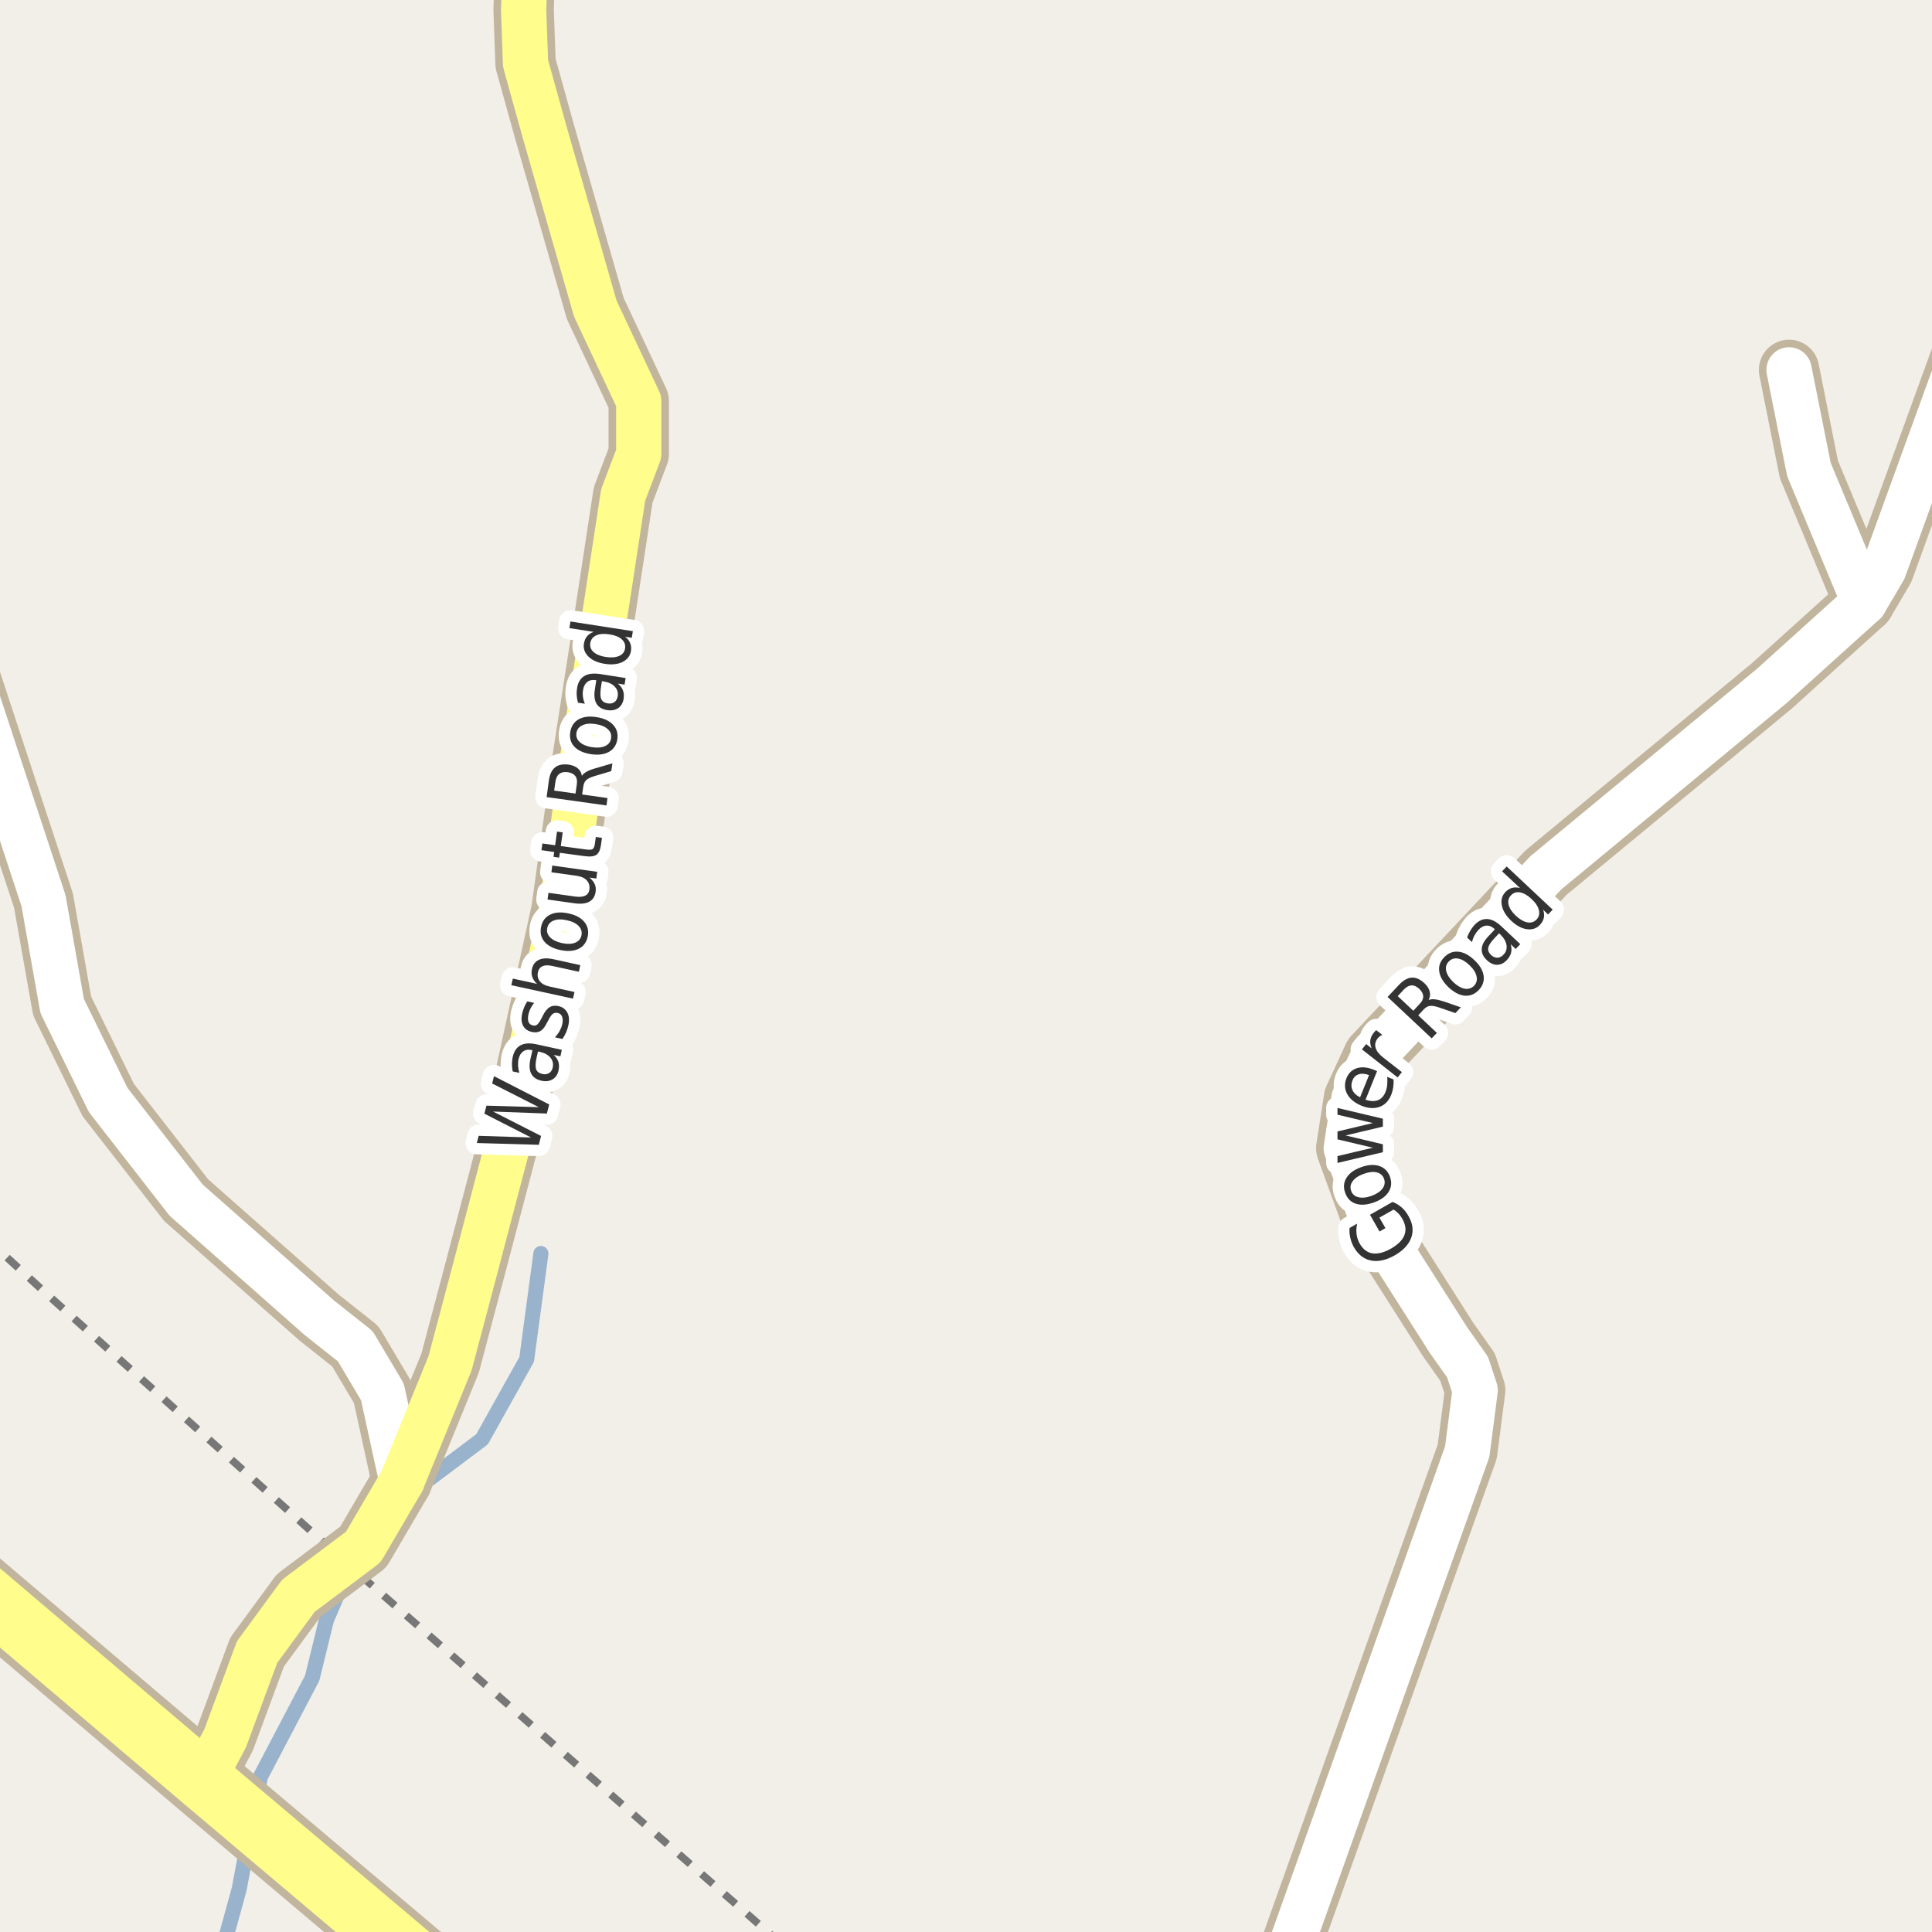 <?xml version="1.0" encoding="UTF-8"?>
<svg xmlns="http://www.w3.org/2000/svg" xmlns:xlink="http://www.w3.org/1999/xlink" width="256pt" height="256pt" viewBox="0 0 256 256" version="1.1">
<g id="surface2">
<rect x="0" y="0" width="256" height="256" style="fill:rgb(94.902%,93.725%,91.373%);fill-opacity:1;stroke:none;"/>
<path style="fill:none;stroke-width:2;stroke-linecap:round;stroke-linejoin:round;stroke:rgb(60%,70.196%,80%);stroke-opacity:1;stroke-miterlimit:10;" d="M 29.582 258 L 31.695 250.297 L 34.488 235.465 L 41.367 222.355 L 43.25 214.672 L 45.398 209.672 L 50.77 204.406 L 55.016 197.367 L 63.879 190.707 L 69.789 180.125 L 71.672 166.098 "/>
<path style="fill:none;stroke-width:1;stroke-linecap:butt;stroke-linejoin:round;stroke:rgb(46.667%,46.667%,46.667%);stroke-opacity:1;stroke-dasharray:2,2;stroke-miterlimit:10;" d="M 47.824 208.793 L 102.871 257 "/>
<path style="fill:none;stroke-width:1;stroke-linecap:butt;stroke-linejoin:round;stroke:rgb(46.667%,46.667%,46.667%);stroke-opacity:1;stroke-dasharray:2,2;stroke-miterlimit:10;" d="M -2 163.934 L 5.996 171.285 L 44.121 205.488 "/>
<path style="fill:none;stroke-width:1;stroke-linecap:butt;stroke-linejoin:round;stroke:rgb(46.667%,46.667%,46.667%);stroke-opacity:1;stroke-dasharray:2,2;stroke-miterlimit:10;" d="M 44.121 205.488 L 47.824 208.793 "/>
<path style="fill:none;stroke-width:8;stroke-linecap:round;stroke-linejoin:round;stroke:rgb(75.686%,70.98%,61.569%);stroke-opacity:1;stroke-miterlimit:10;" d="M 247.031 79.82 L 239.691 62.207 L 237.059 49.012 "/>
<path style="fill:none;stroke-width:8;stroke-linecap:round;stroke-linejoin:round;stroke:rgb(75.686%,70.98%,61.569%);stroke-opacity:1;stroke-miterlimit:10;" d="M -9 80.832 L -4.93 86.848 L 5.766 119.344 L 8.234 133.301 L 14.34 145.762 L 24.664 159.023 L 42.305 174.602 L 47.078 178.383 L 50.668 184.426 L 53.254 196.254 "/>
<path style="fill:none;stroke-width:8;stroke-linecap:round;stroke-linejoin:round;stroke:rgb(75.686%,70.98%,61.569%);stroke-opacity:1;stroke-miterlimit:10;" d="M 168.863 264 L 194.418 192.344 L 195.465 184.203 L 194.465 181.152 L 191.945 177.59 L 181.902 161.82 L 178.387 152.156 L 179.41 145.543 L 181.973 139.977 L 204.832 115.652 L 234.773 90.887 L 247.031 79.82 L 249.617 75.434 L 264 35.84 "/>
<path style="fill:none;stroke-width:8;stroke-linecap:round;stroke-linejoin:round;stroke:rgb(75.686%,70.98%,61.569%);stroke-opacity:1;stroke-miterlimit:10;" d="M 26.883 235.895 L 29.836 230.336 L 34.062 218.91 L 39.543 211.445 L 48.129 204.996 L 49.176 203.215 L 53.254 196.254 L 59.637 180.641 L 62.887 168.391 L 69.137 144.641 L 74.387 120.645 L 77.133 100.891 L 80.387 79.891 L 82.57 65.594 L 84.637 60.141 L 84.637 53.141 L 78.883 40.895 L 72.137 17.391 L 69.637 8.391 L 69.383 1.391 L 69.676 -9 "/>
<path style="fill:none;stroke-width:10;stroke-linecap:round;stroke-linejoin:round;stroke:rgb(75.686%,70.98%,61.569%);stroke-opacity:1;stroke-miterlimit:10;" d="M 62.535 266 L 26.883 235.895 L -11 203.707 "/>
<path style="fill:none;stroke-width:6;stroke-linecap:round;stroke-linejoin:round;stroke:rgb(100%,100%,100%);stroke-opacity:1;stroke-miterlimit:10;" d="M 247.031 79.82 L 239.691 62.207 L 237.059 49.012 "/>
<path style="fill:none;stroke-width:6;stroke-linecap:round;stroke-linejoin:round;stroke:rgb(100%,100%,100%);stroke-opacity:1;stroke-miterlimit:10;" d="M -9 80.832 L -4.93 86.848 L 5.766 119.344 L 8.234 133.301 L 14.34 145.762 L 24.664 159.023 L 42.305 174.602 L 47.078 178.383 L 50.668 184.426 L 53.254 196.254 "/>
<path style="fill:none;stroke-width:6;stroke-linecap:round;stroke-linejoin:round;stroke:rgb(100%,100%,100%);stroke-opacity:1;stroke-miterlimit:10;" d="M 168.863 264 L 194.418 192.344 L 195.465 184.203 L 194.465 181.152 L 191.945 177.59 L 181.902 161.82 L 178.387 152.156 L 179.41 145.543 L 181.973 139.977 L 204.832 115.652 L 234.773 90.887 L 247.031 79.82 L 249.617 75.434 L 264 35.84 "/>
<path style="fill:none;stroke-width:6;stroke-linecap:round;stroke-linejoin:round;stroke:rgb(100%,99.216%,54.51%);stroke-opacity:1;stroke-miterlimit:10;" d="M 26.883 235.895 L 29.836 230.336 L 34.062 218.91 L 39.543 211.445 L 48.129 204.996 L 49.176 203.215 L 53.254 196.254 L 59.637 180.641 L 62.887 168.391 L 69.137 144.641 L 74.387 120.645 L 77.133 100.891 L 80.387 79.891 L 82.57 65.594 L 84.637 60.141 L 84.637 53.141 L 78.883 40.895 L 72.137 17.391 L 69.637 8.391 L 69.383 1.391 L 69.676 -9 "/>
<path style="fill:none;stroke-width:8;stroke-linecap:round;stroke-linejoin:round;stroke:rgb(100%,99.216%,54.51%);stroke-opacity:1;stroke-miterlimit:10;" d="M 62.535 266 L 26.883 235.895 L -11 203.707 "/>
<path style="fill:none;stroke-width:3;stroke-linecap:round;stroke-linejoin:round;stroke:rgb(100%,100%,100%);stroke-opacity:1;stroke-miterlimit:10;" d="M 63.18 151.457 L 63.43 150.504 L 70.367 150.723 L 64.18 147.566 L 64.461 146.504 L 71.398 146.707 L 65.211 143.566 L 65.461 142.598 L 72.773 146.348 L 72.461 147.551 L 65.336 147.285 L 71.695 150.52 L 71.398 151.691 Z M 71.086 140.203 C 70.941 140.902 70.93 141.406 71.055 141.719 C 71.18 142.023 71.457 142.219 71.883 142.312 C 72.219 142.387 72.508 142.344 72.758 142.188 C 73.008 142.031 73.172 141.781 73.242 141.438 C 73.344 140.949 73.242 140.516 72.93 140.141 C 72.617 139.766 72.148 139.512 71.523 139.375 L 71.289 139.328 Z M 71.086 138.375 L 74.445 139.109 L 74.258 139.969 L 73.367 139.781 C 73.68 140.062 73.887 140.371 73.992 140.703 C 74.094 141.039 74.102 141.418 74.008 141.844 C 73.891 142.375 73.633 142.766 73.227 143.016 C 72.812 143.266 72.32 143.328 71.758 143.203 C 71.094 143.059 70.641 142.75 70.398 142.281 C 70.148 141.812 70.109 141.18 70.273 140.375 L 70.555 139.156 L 70.461 139.141 C 70.016 139.039 69.641 139.094 69.336 139.312 C 69.023 139.523 68.816 139.867 68.711 140.344 C 68.648 140.637 68.629 140.938 68.648 141.25 C 68.672 141.562 68.727 141.867 68.82 142.156 L 67.93 141.969 C 67.867 141.617 67.836 141.289 67.836 140.984 C 67.836 140.672 67.867 140.371 67.93 140.078 C 68.098 139.32 68.441 138.797 68.961 138.516 C 69.484 138.227 70.191 138.18 71.086 138.375 Z M 69.867 132.688 L 70.773 132.891 C 70.586 133.121 70.43 133.359 70.305 133.609 C 70.18 133.852 70.086 134.109 70.023 134.391 C 69.93 134.828 69.938 135.172 70.039 135.422 C 70.133 135.664 70.328 135.812 70.617 135.875 C 70.836 135.93 71.023 135.891 71.18 135.766 C 71.336 135.641 71.531 135.359 71.758 134.922 L 71.898 134.641 C 72.18 134.059 72.488 133.668 72.82 133.469 C 73.145 133.262 73.539 133.211 74.008 133.312 C 74.551 133.438 74.938 133.73 75.18 134.188 C 75.418 134.637 75.461 135.203 75.305 135.891 C 75.242 136.172 75.148 136.465 75.023 136.766 C 74.898 137.059 74.73 137.359 74.523 137.672 L 73.539 137.453 C 73.789 137.172 74 136.887 74.164 136.594 C 74.32 136.305 74.438 136.008 74.508 135.703 C 74.594 135.297 74.582 134.965 74.477 134.703 C 74.375 134.445 74.18 134.281 73.898 134.219 C 73.641 134.168 73.422 134.211 73.242 134.344 C 73.066 134.469 72.852 134.789 72.602 135.297 L 72.445 135.562 C 72.207 136.074 71.93 136.422 71.617 136.609 C 71.305 136.797 70.922 136.84 70.461 136.734 C 69.922 136.609 69.539 136.34 69.32 135.922 C 69.094 135.508 69.047 134.977 69.18 134.328 C 69.254 134.016 69.348 133.727 69.461 133.453 C 69.578 133.172 69.711 132.918 69.867 132.688 Z M 73.344 127.105 L 76.891 127.887 L 76.703 128.762 L 73.188 127.996 C 72.637 127.871 72.203 127.883 71.891 128.027 C 71.57 128.164 71.367 128.426 71.281 128.809 C 71.18 129.277 71.262 129.684 71.531 130.027 C 71.805 130.363 72.227 130.59 72.797 130.715 L 76.125 131.449 L 75.922 132.324 L 67.75 130.543 L 67.953 129.668 L 71.172 130.371 C 70.852 130.082 70.637 129.777 70.531 129.465 C 70.418 129.145 70.402 128.793 70.484 128.418 C 70.609 127.824 70.918 127.414 71.406 127.184 C 71.887 126.957 72.531 126.93 73.344 127.105 Z M 72.516 122.965 C 72.414 123.434 72.539 123.848 72.891 124.199 C 73.234 124.555 73.758 124.809 74.453 124.965 C 75.164 125.113 75.746 125.098 76.203 124.918 C 76.664 124.73 76.945 124.402 77.047 123.934 C 77.141 123.465 77.016 123.055 76.672 122.699 C 76.328 122.336 75.805 122.082 75.094 121.934 C 74.398 121.777 73.82 121.793 73.359 121.98 C 72.891 122.168 72.609 122.496 72.516 122.965 Z M 71.703 122.793 C 71.859 122.043 72.258 121.512 72.891 121.199 C 73.527 120.879 74.328 120.82 75.297 121.027 C 76.258 121.227 76.965 121.602 77.422 122.152 C 77.879 122.707 78.031 123.355 77.875 124.105 C 77.707 124.879 77.301 125.418 76.656 125.73 C 76.012 126.035 75.211 126.086 74.25 125.887 C 73.281 125.68 72.574 125.305 72.125 124.762 C 71.68 124.223 71.539 123.566 71.703 122.793 Z M 76.145 119.691 L 72.551 119.191 L 72.676 118.301 L 76.238 118.801 C 76.801 118.875 77.238 118.832 77.551 118.676 C 77.863 118.52 78.047 118.25 78.098 117.863 C 78.16 117.375 78.047 116.973 77.754 116.66 C 77.465 116.34 77.027 116.137 76.441 116.051 L 73.066 115.582 L 73.176 114.691 L 79.129 115.52 L 79.02 116.41 L 78.113 116.285 C 78.434 116.559 78.664 116.844 78.801 117.145 C 78.934 117.438 78.977 117.777 78.926 118.16 C 78.84 118.766 78.566 119.203 78.098 119.473 C 77.621 119.734 76.969 119.809 76.145 119.691 Z M 72.723 116.957 Z M 71.871 111.766 L 73.559 112 L 73.809 110.188 L 74.559 110.297 L 74.309 112.109 L 77.543 112.547 C 78.035 112.621 78.355 112.609 78.512 112.516 C 78.668 112.414 78.773 112.18 78.824 111.812 L 78.949 110.906 L 79.762 111.016 L 79.637 111.922 C 79.543 112.602 79.34 113.047 79.027 113.266 C 78.707 113.484 78.168 113.543 77.418 113.438 L 74.184 113 L 74.09 113.641 L 73.34 113.531 L 73.434 112.891 L 71.746 112.656 Z M 77.102 102.805 C 77.219 102.617 77.414 102.441 77.695 102.273 C 77.977 102.109 78.359 101.957 78.836 101.82 L 81.148 101.148 L 80.992 102.18 L 78.82 102.82 C 78.27 102.988 77.891 103.172 77.68 103.367 C 77.473 103.555 77.344 103.844 77.289 104.227 L 77.133 105.273 L 80.492 105.742 L 80.367 106.727 L 72.43 105.617 L 72.727 103.43 C 72.844 102.609 73.117 102.023 73.555 101.68 C 73.984 101.336 74.586 101.219 75.367 101.32 C 75.859 101.395 76.254 101.555 76.555 101.805 C 76.859 102.055 77.039 102.391 77.102 102.805 Z M 73.43 104.758 L 76.258 105.148 L 76.43 103.945 C 76.504 103.469 76.438 103.094 76.227 102.82 C 76.02 102.551 75.688 102.383 75.227 102.32 C 74.758 102.258 74.391 102.332 74.117 102.539 C 73.848 102.738 73.676 103.078 73.602 103.555 Z M 76.379 97.117 C 76.309 97.598 76.457 98.004 76.832 98.336 C 77.199 98.672 77.734 98.895 78.441 99.008 C 79.152 99.113 79.734 99.062 80.191 98.852 C 80.641 98.645 80.902 98.301 80.973 97.82 C 81.047 97.352 80.902 96.953 80.535 96.617 C 80.16 96.273 79.621 96.051 78.91 95.945 C 78.203 95.832 77.625 95.883 77.176 96.102 C 76.719 96.312 76.453 96.648 76.379 97.117 Z M 75.566 96.992 C 75.684 96.234 76.047 95.676 76.66 95.32 C 77.277 94.969 78.074 94.867 79.051 95.023 C 80.02 95.172 80.75 95.508 81.238 96.039 C 81.727 96.562 81.914 97.203 81.801 97.961 C 81.676 98.734 81.301 99.289 80.676 99.633 C 80.051 99.977 79.254 100.078 78.285 99.93 C 77.309 99.773 76.578 99.441 76.098 98.93 C 75.621 98.41 75.441 97.766 75.566 96.992 Z M 79.617 91.141 C 79.516 91.852 79.535 92.355 79.68 92.656 C 79.828 92.961 80.113 93.141 80.539 93.203 C 80.883 93.258 81.176 93.199 81.414 93.031 C 81.656 92.855 81.801 92.59 81.852 92.234 C 81.926 91.746 81.789 91.324 81.445 90.969 C 81.102 90.617 80.617 90.391 79.992 90.297 L 79.758 90.25 Z M 79.508 89.312 L 82.898 89.844 L 82.758 90.719 L 81.867 90.578 C 82.188 90.84 82.414 91.137 82.539 91.469 C 82.664 91.793 82.695 92.172 82.633 92.609 C 82.539 93.152 82.297 93.559 81.914 93.828 C 81.531 94.09 81.047 94.18 80.461 94.094 C 79.797 93.992 79.328 93.715 79.055 93.266 C 78.773 92.809 78.695 92.18 78.82 91.375 L 79.008 90.141 L 78.914 90.125 C 78.457 90.055 78.086 90.137 77.805 90.375 C 77.516 90.605 77.332 90.961 77.258 91.438 C 77.207 91.742 77.203 92.043 77.242 92.344 C 77.285 92.648 77.367 92.949 77.492 93.25 L 76.586 93.109 C 76.492 92.758 76.438 92.43 76.414 92.125 C 76.395 91.812 76.41 91.512 76.461 91.219 C 76.578 90.449 76.891 89.906 77.398 89.594 C 77.898 89.273 78.602 89.18 79.508 89.312 Z M 78.668 83.727 L 75.449 83.227 L 75.59 82.352 L 83.855 83.633 L 83.715 84.508 L 82.824 84.367 C 83.145 84.609 83.371 84.891 83.496 85.211 C 83.629 85.523 83.668 85.875 83.605 86.258 C 83.5 86.906 83.129 87.391 82.496 87.711 C 81.863 88.023 81.074 88.109 80.137 87.961 C 79.199 87.816 78.48 87.5 77.98 87.008 C 77.473 86.508 77.27 85.938 77.371 85.289 C 77.434 84.906 77.57 84.582 77.777 84.32 C 77.988 84.062 78.285 83.863 78.668 83.727 Z M 80.277 87.055 C 80.996 87.16 81.586 87.113 82.043 86.914 C 82.492 86.719 82.754 86.383 82.824 85.914 C 82.898 85.445 82.754 85.047 82.387 84.711 C 82.012 84.379 81.465 84.16 80.746 84.055 C 80.027 83.941 79.445 83.988 78.996 84.195 C 78.551 84.406 78.289 84.742 78.215 85.211 C 78.145 85.68 78.289 86.078 78.652 86.398 C 79.02 86.723 79.559 86.941 80.277 87.055 Z M 80.277 87.055 "/>
<path style=" stroke:none;fill-rule:evenodd;fill:rgb(20%,20%,20%);fill-opacity:1;" d="M 63.18 151.457 L 63.43 150.504 L 70.367 150.723 L 64.18 147.566 L 64.461 146.504 L 71.398 146.707 L 65.211 143.566 L 65.461 142.598 L 72.773 146.348 L 72.461 147.551 L 65.336 147.285 L 71.695 150.52 L 71.398 151.691 Z M 71.086 140.203 C 70.941 140.902 70.93 141.406 71.055 141.719 C 71.18 142.023 71.457 142.219 71.883 142.312 C 72.219 142.387 72.508 142.344 72.758 142.188 C 73.008 142.031 73.172 141.781 73.242 141.438 C 73.344 140.949 73.242 140.516 72.93 140.141 C 72.617 139.766 72.148 139.512 71.523 139.375 L 71.289 139.328 Z M 71.086 138.375 L 74.445 139.109 L 74.258 139.969 L 73.367 139.781 C 73.68 140.062 73.887 140.371 73.992 140.703 C 74.094 141.039 74.102 141.418 74.008 141.844 C 73.891 142.375 73.633 142.766 73.227 143.016 C 72.812 143.266 72.32 143.328 71.758 143.203 C 71.094 143.059 70.641 142.75 70.398 142.281 C 70.148 141.812 70.109 141.18 70.273 140.375 L 70.555 139.156 L 70.461 139.141 C 70.016 139.039 69.641 139.094 69.336 139.312 C 69.023 139.523 68.816 139.867 68.711 140.344 C 68.648 140.637 68.629 140.938 68.648 141.25 C 68.672 141.562 68.727 141.867 68.82 142.156 L 67.93 141.969 C 67.867 141.617 67.836 141.289 67.836 140.984 C 67.836 140.672 67.867 140.371 67.93 140.078 C 68.098 139.32 68.441 138.797 68.961 138.516 C 69.484 138.227 70.191 138.18 71.086 138.375 Z M 69.867 132.688 L 70.773 132.891 C 70.586 133.121 70.43 133.359 70.305 133.609 C 70.18 133.852 70.086 134.109 70.023 134.391 C 69.93 134.828 69.938 135.172 70.039 135.422 C 70.133 135.664 70.328 135.812 70.617 135.875 C 70.836 135.93 71.023 135.891 71.18 135.766 C 71.336 135.641 71.531 135.359 71.758 134.922 L 71.898 134.641 C 72.18 134.059 72.488 133.668 72.82 133.469 C 73.145 133.262 73.539 133.211 74.008 133.312 C 74.551 133.438 74.938 133.73 75.18 134.188 C 75.418 134.637 75.461 135.203 75.305 135.891 C 75.242 136.172 75.148 136.465 75.023 136.766 C 74.898 137.059 74.73 137.359 74.523 137.672 L 73.539 137.453 C 73.789 137.172 74 136.887 74.164 136.594 C 74.32 136.305 74.438 136.008 74.508 135.703 C 74.594 135.297 74.582 134.965 74.477 134.703 C 74.375 134.445 74.18 134.281 73.898 134.219 C 73.641 134.168 73.422 134.211 73.242 134.344 C 73.066 134.469 72.852 134.789 72.602 135.297 L 72.445 135.562 C 72.207 136.074 71.93 136.422 71.617 136.609 C 71.305 136.797 70.922 136.84 70.461 136.734 C 69.922 136.609 69.539 136.34 69.32 135.922 C 69.094 135.508 69.047 134.977 69.18 134.328 C 69.254 134.016 69.348 133.727 69.461 133.453 C 69.578 133.172 69.711 132.918 69.867 132.688 Z M 73.344 127.105 L 76.891 127.887 L 76.703 128.762 L 73.188 127.996 C 72.637 127.871 72.203 127.883 71.891 128.027 C 71.57 128.164 71.367 128.426 71.281 128.809 C 71.18 129.277 71.262 129.684 71.531 130.027 C 71.805 130.363 72.227 130.59 72.797 130.715 L 76.125 131.449 L 75.922 132.324 L 67.75 130.543 L 67.953 129.668 L 71.172 130.371 C 70.852 130.082 70.637 129.777 70.531 129.465 C 70.418 129.145 70.402 128.793 70.484 128.418 C 70.609 127.824 70.918 127.414 71.406 127.184 C 71.887 126.957 72.531 126.93 73.344 127.105 Z M 72.516 122.965 C 72.414 123.434 72.539 123.848 72.891 124.199 C 73.234 124.555 73.758 124.809 74.453 124.965 C 75.164 125.113 75.746 125.098 76.203 124.918 C 76.664 124.73 76.945 124.402 77.047 123.934 C 77.141 123.465 77.016 123.055 76.672 122.699 C 76.328 122.336 75.805 122.082 75.094 121.934 C 74.398 121.777 73.82 121.793 73.359 121.98 C 72.891 122.168 72.609 122.496 72.516 122.965 Z M 71.703 122.793 C 71.859 122.043 72.258 121.512 72.891 121.199 C 73.527 120.879 74.328 120.82 75.297 121.027 C 76.258 121.227 76.965 121.602 77.422 122.152 C 77.879 122.707 78.031 123.355 77.875 124.105 C 77.707 124.879 77.301 125.418 76.656 125.73 C 76.012 126.035 75.211 126.086 74.25 125.887 C 73.281 125.68 72.574 125.305 72.125 124.762 C 71.68 124.223 71.539 123.566 71.703 122.793 Z M 76.145 119.691 L 72.551 119.191 L 72.676 118.301 L 76.238 118.801 C 76.801 118.875 77.238 118.832 77.551 118.676 C 77.863 118.52 78.047 118.25 78.098 117.863 C 78.16 117.375 78.047 116.973 77.754 116.66 C 77.465 116.34 77.027 116.137 76.441 116.051 L 73.066 115.582 L 73.176 114.691 L 79.129 115.52 L 79.02 116.41 L 78.113 116.285 C 78.434 116.559 78.664 116.844 78.801 117.145 C 78.934 117.438 78.977 117.777 78.926 118.16 C 78.84 118.766 78.566 119.203 78.098 119.473 C 77.621 119.734 76.969 119.809 76.145 119.691 Z M 72.723 116.957 Z M 71.871 111.766 L 73.559 112 L 73.809 110.188 L 74.559 110.297 L 74.309 112.109 L 77.543 112.547 C 78.035 112.621 78.355 112.609 78.512 112.516 C 78.668 112.414 78.773 112.18 78.824 111.812 L 78.949 110.906 L 79.762 111.016 L 79.637 111.922 C 79.543 112.602 79.34 113.047 79.027 113.266 C 78.707 113.484 78.168 113.543 77.418 113.438 L 74.184 113 L 74.09 113.641 L 73.34 113.531 L 73.434 112.891 L 71.746 112.656 Z M 77.102 102.805 C 77.219 102.617 77.414 102.441 77.695 102.273 C 77.977 102.109 78.359 101.957 78.836 101.82 L 81.148 101.148 L 80.992 102.18 L 78.82 102.82 C 78.27 102.988 77.891 103.172 77.68 103.367 C 77.473 103.555 77.344 103.844 77.289 104.227 L 77.133 105.273 L 80.492 105.742 L 80.367 106.727 L 72.43 105.617 L 72.727 103.43 C 72.844 102.609 73.117 102.023 73.555 101.68 C 73.984 101.336 74.586 101.219 75.367 101.32 C 75.859 101.395 76.254 101.555 76.555 101.805 C 76.859 102.055 77.039 102.391 77.102 102.805 Z M 73.43 104.758 L 76.258 105.148 L 76.43 103.945 C 76.504 103.469 76.438 103.094 76.227 102.82 C 76.02 102.551 75.688 102.383 75.227 102.32 C 74.758 102.258 74.391 102.332 74.117 102.539 C 73.848 102.738 73.676 103.078 73.602 103.555 Z M 76.379 97.117 C 76.309 97.598 76.457 98.004 76.832 98.336 C 77.199 98.672 77.734 98.895 78.441 99.008 C 79.152 99.113 79.734 99.062 80.191 98.852 C 80.641 98.645 80.902 98.301 80.973 97.82 C 81.047 97.352 80.902 96.953 80.535 96.617 C 80.16 96.273 79.621 96.051 78.91 95.945 C 78.203 95.832 77.625 95.883 77.176 96.102 C 76.719 96.312 76.453 96.648 76.379 97.117 Z M 75.566 96.992 C 75.684 96.234 76.047 95.676 76.66 95.32 C 77.277 94.969 78.074 94.867 79.051 95.023 C 80.02 95.172 80.75 95.508 81.238 96.039 C 81.727 96.562 81.914 97.203 81.801 97.961 C 81.676 98.734 81.301 99.289 80.676 99.633 C 80.051 99.977 79.254 100.078 78.285 99.93 C 77.309 99.773 76.578 99.441 76.098 98.93 C 75.621 98.41 75.441 97.766 75.566 96.992 Z M 79.617 91.141 C 79.516 91.852 79.535 92.355 79.68 92.656 C 79.828 92.961 80.113 93.141 80.539 93.203 C 80.883 93.258 81.176 93.199 81.414 93.031 C 81.656 92.855 81.801 92.59 81.852 92.234 C 81.926 91.746 81.789 91.324 81.445 90.969 C 81.102 90.617 80.617 90.391 79.992 90.297 L 79.758 90.25 Z M 79.508 89.312 L 82.898 89.844 L 82.758 90.719 L 81.867 90.578 C 82.188 90.84 82.414 91.137 82.539 91.469 C 82.664 91.793 82.695 92.172 82.633 92.609 C 82.539 93.152 82.297 93.559 81.914 93.828 C 81.531 94.09 81.047 94.18 80.461 94.094 C 79.797 93.992 79.328 93.715 79.055 93.266 C 78.773 92.809 78.695 92.18 78.82 91.375 L 79.008 90.141 L 78.914 90.125 C 78.457 90.055 78.086 90.137 77.805 90.375 C 77.516 90.605 77.332 90.961 77.258 91.438 C 77.207 91.742 77.203 92.043 77.242 92.344 C 77.285 92.648 77.367 92.949 77.492 93.25 L 76.586 93.109 C 76.492 92.758 76.438 92.43 76.414 92.125 C 76.395 91.812 76.41 91.512 76.461 91.219 C 76.578 90.449 76.891 89.906 77.398 89.594 C 77.898 89.273 78.602 89.18 79.508 89.312 Z M 78.668 83.727 L 75.449 83.227 L 75.59 82.352 L 83.855 83.633 L 83.715 84.508 L 82.824 84.367 C 83.145 84.609 83.371 84.891 83.496 85.211 C 83.629 85.523 83.668 85.875 83.605 86.258 C 83.5 86.906 83.129 87.391 82.496 87.711 C 81.863 88.023 81.074 88.109 80.137 87.961 C 79.199 87.816 78.48 87.5 77.98 87.008 C 77.473 86.508 77.27 85.938 77.371 85.289 C 77.434 84.906 77.57 84.582 77.777 84.32 C 77.988 84.062 78.285 83.863 78.668 83.727 Z M 80.277 87.055 C 80.996 87.16 81.586 87.113 82.043 86.914 C 82.492 86.719 82.754 86.383 82.824 85.914 C 82.898 85.445 82.754 85.047 82.387 84.711 C 82.012 84.379 81.465 84.16 80.746 84.055 C 80.027 83.941 79.445 83.988 78.996 84.195 C 78.551 84.406 78.289 84.742 78.215 85.211 C 78.145 85.68 78.289 86.078 78.652 86.398 C 79.02 86.723 79.559 86.941 80.277 87.055 Z M 80.277 87.055 "/>
<path style="fill:none;stroke-width:3;stroke-linecap:round;stroke-linejoin:round;stroke:rgb(100%,100%,100%);stroke-opacity:1;stroke-miterlimit:10;" d="M 184.656 160.277 L 182.781 161.34 L 183.578 162.73 L 182.797 163.184 L 181.531 160.965 L 184.516 159.262 C 184.965 159.43 185.371 159.676 185.734 159.996 C 186.09 160.309 186.391 160.695 186.641 161.152 C 187.203 162.133 187.324 163.082 187 163.996 C 186.668 164.91 185.938 165.691 184.812 166.34 C 183.668 166.984 182.621 167.215 181.672 167.027 C 180.727 166.84 179.969 166.254 179.406 165.277 C 179.18 164.871 179.016 164.449 178.922 164.012 C 178.82 163.566 178.789 163.133 178.828 162.715 L 179.828 162.137 C 179.727 162.617 179.699 163.074 179.75 163.512 C 179.805 163.949 179.938 164.367 180.156 164.762 C 180.586 165.52 181.148 165.957 181.844 166.074 C 182.543 166.188 183.367 165.98 184.312 165.449 C 185.25 164.906 185.844 164.309 186.094 163.652 C 186.344 162.996 186.258 162.289 185.828 161.527 C 185.652 161.215 185.469 160.965 185.281 160.777 C 185.094 160.582 184.887 160.414 184.656 160.277 Z M 179.035 157.797 C 179.191 158.246 179.516 158.527 180.004 158.641 C 180.496 158.758 181.078 158.695 181.754 158.453 C 182.422 158.203 182.902 157.883 183.191 157.484 C 183.484 157.078 183.551 156.652 183.395 156.203 C 183.23 155.746 182.906 155.461 182.426 155.344 C 181.938 155.23 181.359 155.297 180.691 155.547 C 180.016 155.789 179.531 156.109 179.238 156.516 C 178.938 156.914 178.871 157.34 179.035 157.797 Z M 178.254 158.078 C 177.984 157.352 178.035 156.684 178.41 156.078 C 178.777 155.465 179.426 154.992 180.363 154.656 C 181.281 154.324 182.078 154.273 182.754 154.5 C 183.434 154.719 183.906 155.195 184.176 155.922 C 184.438 156.652 184.379 157.32 184.004 157.922 C 183.629 158.527 182.984 158.992 182.066 159.328 C 181.129 159.66 180.328 159.719 179.66 159.5 C 178.984 159.281 178.516 158.809 178.254 158.078 Z M 177.223 154.094 L 177.223 153.188 L 181.91 152.078 L 177.223 150.969 L 177.223 149.922 L 181.91 148.812 L 177.223 147.703 L 177.223 146.812 L 183.238 148.234 L 183.238 149.281 L 178.301 150.453 L 183.238 151.625 L 183.238 152.672 Z M 182.016 141.738 L 182.469 141.926 L 180.938 145.723 C 181.586 145.934 182.133 145.953 182.578 145.785 C 183.023 145.609 183.359 145.25 183.578 144.707 C 183.711 144.387 183.789 144.062 183.812 143.738 C 183.844 143.406 183.844 143.059 183.812 142.691 L 184.656 143.035 C 184.676 143.391 184.66 143.738 184.609 144.082 C 184.555 144.418 184.469 144.746 184.344 145.066 C 184.02 145.871 183.508 146.402 182.812 146.66 C 182.105 146.922 181.309 146.875 180.422 146.52 C 179.508 146.145 178.871 145.629 178.516 144.973 C 178.152 144.309 178.121 143.598 178.422 142.848 C 178.703 142.172 179.168 141.734 179.812 141.535 C 180.449 141.34 181.184 141.406 182.016 141.738 Z M 181.406 142.457 C 180.898 142.262 180.445 142.223 180.047 142.348 C 179.652 142.473 179.375 142.738 179.219 143.145 C 179.031 143.605 179.027 144.031 179.203 144.426 C 179.371 144.824 179.711 145.145 180.219 145.395 Z M 183.164 137.125 C 183.051 137.168 182.945 137.227 182.852 137.297 C 182.75 137.371 182.656 137.461 182.57 137.562 C 182.25 137.961 182.148 138.383 182.273 138.828 C 182.398 139.266 182.727 139.695 183.258 140.109 L 185.758 142.062 L 185.195 142.766 L 180.461 139.047 L 181.023 138.344 L 181.758 138.922 C 181.594 138.547 181.531 138.195 181.57 137.859 C 181.613 137.516 181.77 137.172 182.039 136.828 C 182.07 136.789 182.117 136.734 182.18 136.672 C 182.234 136.609 182.289 136.555 182.352 136.5 Z M 189.301 132.508 C 189.508 132.414 189.773 132.383 190.098 132.414 C 190.418 132.445 190.82 132.539 191.301 132.695 L 193.566 133.477 L 192.848 134.242 L 190.723 133.508 C 190.168 133.32 189.754 133.25 189.473 133.289 C 189.191 133.32 188.918 133.477 188.645 133.758 L 187.926 134.539 L 190.395 136.867 L 189.707 137.586 L 183.863 132.102 L 185.379 130.492 C 185.953 129.891 186.516 129.57 187.066 129.539 C 187.621 129.508 188.184 129.758 188.754 130.289 C 189.117 130.633 189.348 131 189.441 131.383 C 189.543 131.758 189.496 132.133 189.301 132.508 Z M 185.207 131.992 L 187.27 133.93 L 188.098 133.039 C 188.434 132.695 188.594 132.359 188.582 132.023 C 188.574 131.68 188.395 131.348 188.051 131.023 C 187.707 130.703 187.371 130.551 187.035 130.57 C 186.703 130.582 186.371 130.758 186.035 131.102 Z M 191.961 127.418 C 191.629 127.762 191.52 128.18 191.633 128.668 C 191.75 129.16 192.066 129.652 192.586 130.152 C 193.109 130.645 193.613 130.93 194.102 131.012 C 194.59 131.086 195 130.949 195.336 130.605 C 195.656 130.254 195.762 129.836 195.648 129.355 C 195.543 128.867 195.23 128.379 194.711 127.887 C 194.188 127.387 193.688 127.098 193.195 127.012 C 192.695 126.93 192.285 127.066 191.961 127.418 Z M 191.352 126.855 C 191.883 126.293 192.504 126.043 193.211 126.105 C 193.918 126.16 194.633 126.527 195.352 127.215 C 196.07 127.883 196.48 128.57 196.586 129.277 C 196.688 129.988 196.477 130.621 195.945 131.184 C 195.402 131.746 194.777 131.996 194.07 131.934 C 193.375 131.863 192.664 131.492 191.945 130.824 C 191.227 130.137 190.816 129.445 190.711 128.746 C 190.598 128.051 190.812 127.418 191.352 126.855 Z M 198.023 124.324 C 197.523 124.848 197.25 125.273 197.195 125.605 C 197.145 125.941 197.273 126.258 197.586 126.559 C 197.848 126.789 198.121 126.902 198.414 126.902 C 198.703 126.895 198.977 126.758 199.227 126.496 C 199.57 126.133 199.699 125.707 199.617 125.215 C 199.531 124.727 199.262 124.262 198.805 123.824 L 198.633 123.668 Z M 198.945 122.746 L 201.445 125.105 L 200.836 125.746 L 200.18 125.121 C 200.293 125.527 200.309 125.902 200.227 126.246 C 200.141 126.582 199.949 126.91 199.648 127.23 C 199.273 127.629 198.844 127.832 198.367 127.84 C 197.898 127.84 197.453 127.637 197.023 127.23 C 196.535 126.773 196.305 126.277 196.336 125.746 C 196.359 125.215 196.648 124.66 197.211 124.074 L 198.07 123.152 L 198.008 123.074 C 197.664 122.762 197.312 122.621 196.945 122.652 C 196.582 122.676 196.234 122.863 195.898 123.215 C 195.691 123.445 195.516 123.695 195.367 123.965 C 195.223 124.238 195.117 124.527 195.055 124.84 L 194.398 124.23 C 194.516 123.887 194.656 123.586 194.82 123.324 C 194.977 123.055 195.156 122.809 195.352 122.59 C 195.883 122.02 196.453 121.746 197.055 121.777 C 197.648 121.801 198.277 122.121 198.945 122.746 Z M 201.41 117.672 L 199.035 115.453 L 199.645 114.812 L 205.738 120.531 L 205.129 121.172 L 204.473 120.547 C 204.605 120.934 204.637 121.293 204.566 121.625 C 204.492 121.949 204.32 122.258 204.051 122.547 C 203.602 123.027 203.023 123.219 202.316 123.125 C 201.621 123.023 200.926 122.648 200.238 122 C 199.551 121.344 199.141 120.672 199.004 119.984 C 198.859 119.289 199.012 118.699 199.457 118.219 C 199.73 117.93 200.027 117.742 200.348 117.656 C 200.672 117.562 201.027 117.57 201.41 117.672 Z M 200.863 121.344 C 201.395 121.836 201.902 122.125 202.379 122.219 C 202.867 122.305 203.273 122.18 203.598 121.844 C 203.93 121.492 204.035 121.074 203.91 120.594 C 203.793 120.105 203.473 119.617 202.941 119.125 C 202.41 118.625 201.906 118.336 201.426 118.25 C 200.949 118.156 200.543 118.289 200.207 118.641 C 199.887 118.977 199.781 119.387 199.895 119.875 C 200.012 120.355 200.332 120.844 200.863 121.344 Z M 200.863 121.344 "/>
<path style=" stroke:none;fill-rule:evenodd;fill:rgb(20%,20%,20%);fill-opacity:1;" d="M 184.656 160.277 L 182.781 161.34 L 183.578 162.73 L 182.797 163.184 L 181.531 160.965 L 184.516 159.262 C 184.965 159.43 185.371 159.676 185.734 159.996 C 186.09 160.309 186.391 160.695 186.641 161.152 C 187.203 162.133 187.324 163.082 187 163.996 C 186.668 164.91 185.938 165.691 184.812 166.34 C 183.668 166.984 182.621 167.215 181.672 167.027 C 180.727 166.84 179.969 166.254 179.406 165.277 C 179.18 164.871 179.016 164.449 178.922 164.012 C 178.82 163.566 178.789 163.133 178.828 162.715 L 179.828 162.137 C 179.727 162.617 179.699 163.074 179.75 163.512 C 179.805 163.949 179.938 164.367 180.156 164.762 C 180.586 165.52 181.148 165.957 181.844 166.074 C 182.543 166.188 183.367 165.98 184.312 165.449 C 185.25 164.906 185.844 164.309 186.094 163.652 C 186.344 162.996 186.258 162.289 185.828 161.527 C 185.652 161.215 185.469 160.965 185.281 160.777 C 185.094 160.582 184.887 160.414 184.656 160.277 Z M 179.035 157.797 C 179.191 158.246 179.516 158.527 180.004 158.641 C 180.496 158.758 181.078 158.695 181.754 158.453 C 182.422 158.203 182.902 157.883 183.191 157.484 C 183.484 157.078 183.551 156.652 183.395 156.203 C 183.23 155.746 182.906 155.461 182.426 155.344 C 181.938 155.23 181.359 155.297 180.691 155.547 C 180.016 155.789 179.531 156.109 179.238 156.516 C 178.938 156.914 178.871 157.34 179.035 157.797 Z M 178.254 158.078 C 177.984 157.352 178.035 156.684 178.41 156.078 C 178.777 155.465 179.426 154.992 180.363 154.656 C 181.281 154.324 182.078 154.273 182.754 154.5 C 183.434 154.719 183.906 155.195 184.176 155.922 C 184.438 156.652 184.379 157.32 184.004 157.922 C 183.629 158.527 182.984 158.992 182.066 159.328 C 181.129 159.66 180.328 159.719 179.66 159.5 C 178.984 159.281 178.516 158.809 178.254 158.078 Z M 177.223 154.094 L 177.223 153.188 L 181.91 152.078 L 177.223 150.969 L 177.223 149.922 L 181.91 148.812 L 177.223 147.703 L 177.223 146.812 L 183.238 148.234 L 183.238 149.281 L 178.301 150.453 L 183.238 151.625 L 183.238 152.672 Z M 182.016 141.738 L 182.469 141.926 L 180.938 145.723 C 181.586 145.934 182.133 145.953 182.578 145.785 C 183.023 145.609 183.359 145.25 183.578 144.707 C 183.711 144.387 183.789 144.062 183.812 143.738 C 183.844 143.406 183.844 143.059 183.812 142.691 L 184.656 143.035 C 184.676 143.391 184.66 143.738 184.609 144.082 C 184.555 144.418 184.469 144.746 184.344 145.066 C 184.02 145.871 183.508 146.402 182.812 146.66 C 182.105 146.922 181.309 146.875 180.422 146.52 C 179.508 146.145 178.871 145.629 178.516 144.973 C 178.152 144.309 178.121 143.598 178.422 142.848 C 178.703 142.172 179.168 141.734 179.812 141.535 C 180.449 141.34 181.184 141.406 182.016 141.738 Z M 181.406 142.457 C 180.898 142.262 180.445 142.223 180.047 142.348 C 179.652 142.473 179.375 142.738 179.219 143.145 C 179.031 143.605 179.027 144.031 179.203 144.426 C 179.371 144.824 179.711 145.145 180.219 145.395 Z M 183.164 137.125 C 183.051 137.168 182.945 137.227 182.852 137.297 C 182.75 137.371 182.656 137.461 182.57 137.562 C 182.25 137.961 182.148 138.383 182.273 138.828 C 182.398 139.266 182.727 139.695 183.258 140.109 L 185.758 142.062 L 185.195 142.766 L 180.461 139.047 L 181.023 138.344 L 181.758 138.922 C 181.594 138.547 181.531 138.195 181.57 137.859 C 181.613 137.516 181.77 137.172 182.039 136.828 C 182.07 136.789 182.117 136.734 182.18 136.672 C 182.234 136.609 182.289 136.555 182.352 136.5 Z M 189.301 132.508 C 189.508 132.414 189.773 132.383 190.098 132.414 C 190.418 132.445 190.82 132.539 191.301 132.695 L 193.566 133.477 L 192.848 134.242 L 190.723 133.508 C 190.168 133.32 189.754 133.25 189.473 133.289 C 189.191 133.32 188.918 133.477 188.645 133.758 L 187.926 134.539 L 190.395 136.867 L 189.707 137.586 L 183.863 132.102 L 185.379 130.492 C 185.953 129.891 186.516 129.57 187.066 129.539 C 187.621 129.508 188.184 129.758 188.754 130.289 C 189.117 130.633 189.348 131 189.441 131.383 C 189.543 131.758 189.496 132.133 189.301 132.508 Z M 185.207 131.992 L 187.27 133.93 L 188.098 133.039 C 188.434 132.695 188.594 132.359 188.582 132.023 C 188.574 131.68 188.395 131.348 188.051 131.023 C 187.707 130.703 187.371 130.551 187.035 130.57 C 186.703 130.582 186.371 130.758 186.035 131.102 Z M 191.961 127.418 C 191.629 127.762 191.52 128.18 191.633 128.668 C 191.75 129.16 192.066 129.652 192.586 130.152 C 193.109 130.645 193.613 130.93 194.102 131.012 C 194.59 131.086 195 130.949 195.336 130.605 C 195.656 130.254 195.762 129.836 195.648 129.355 C 195.543 128.867 195.23 128.379 194.711 127.887 C 194.188 127.387 193.688 127.098 193.195 127.012 C 192.695 126.93 192.285 127.066 191.961 127.418 Z M 191.352 126.855 C 191.883 126.293 192.504 126.043 193.211 126.105 C 193.918 126.16 194.633 126.527 195.352 127.215 C 196.07 127.883 196.48 128.57 196.586 129.277 C 196.688 129.988 196.477 130.621 195.945 131.184 C 195.402 131.746 194.777 131.996 194.07 131.934 C 193.375 131.863 192.664 131.492 191.945 130.824 C 191.227 130.137 190.816 129.445 190.711 128.746 C 190.598 128.051 190.812 127.418 191.352 126.855 Z M 198.023 124.324 C 197.523 124.848 197.25 125.273 197.195 125.605 C 197.145 125.941 197.273 126.258 197.586 126.559 C 197.848 126.789 198.121 126.902 198.414 126.902 C 198.703 126.895 198.977 126.758 199.227 126.496 C 199.57 126.133 199.699 125.707 199.617 125.215 C 199.531 124.727 199.262 124.262 198.805 123.824 L 198.633 123.668 Z M 198.945 122.746 L 201.445 125.105 L 200.836 125.746 L 200.18 125.121 C 200.293 125.527 200.309 125.902 200.227 126.246 C 200.141 126.582 199.949 126.91 199.648 127.23 C 199.273 127.629 198.844 127.832 198.367 127.84 C 197.898 127.84 197.453 127.637 197.023 127.23 C 196.535 126.773 196.305 126.277 196.336 125.746 C 196.359 125.215 196.648 124.66 197.211 124.074 L 198.07 123.152 L 198.008 123.074 C 197.664 122.762 197.312 122.621 196.945 122.652 C 196.582 122.676 196.234 122.863 195.898 123.215 C 195.691 123.445 195.516 123.695 195.367 123.965 C 195.223 124.238 195.117 124.527 195.055 124.84 L 194.398 124.23 C 194.516 123.887 194.656 123.586 194.82 123.324 C 194.977 123.055 195.156 122.809 195.352 122.59 C 195.883 122.02 196.453 121.746 197.055 121.777 C 197.648 121.801 198.277 122.121 198.945 122.746 Z M 201.41 117.672 L 199.035 115.453 L 199.645 114.812 L 205.738 120.531 L 205.129 121.172 L 204.473 120.547 C 204.605 120.934 204.637 121.293 204.566 121.625 C 204.492 121.949 204.32 122.258 204.051 122.547 C 203.602 123.027 203.023 123.219 202.316 123.125 C 201.621 123.023 200.926 122.648 200.238 122 C 199.551 121.344 199.141 120.672 199.004 119.984 C 198.859 119.289 199.012 118.699 199.457 118.219 C 199.73 117.93 200.027 117.742 200.348 117.656 C 200.672 117.562 201.027 117.57 201.41 117.672 Z M 200.863 121.344 C 201.395 121.836 201.902 122.125 202.379 122.219 C 202.867 122.305 203.273 122.18 203.598 121.844 C 203.93 121.492 204.035 121.074 203.91 120.594 C 203.793 120.105 203.473 119.617 202.941 119.125 C 202.41 118.625 201.906 118.336 201.426 118.25 C 200.949 118.156 200.543 118.289 200.207 118.641 C 199.887 118.977 199.781 119.387 199.895 119.875 C 200.012 120.355 200.332 120.844 200.863 121.344 Z M 200.863 121.344 "/>
</g>
</svg>

